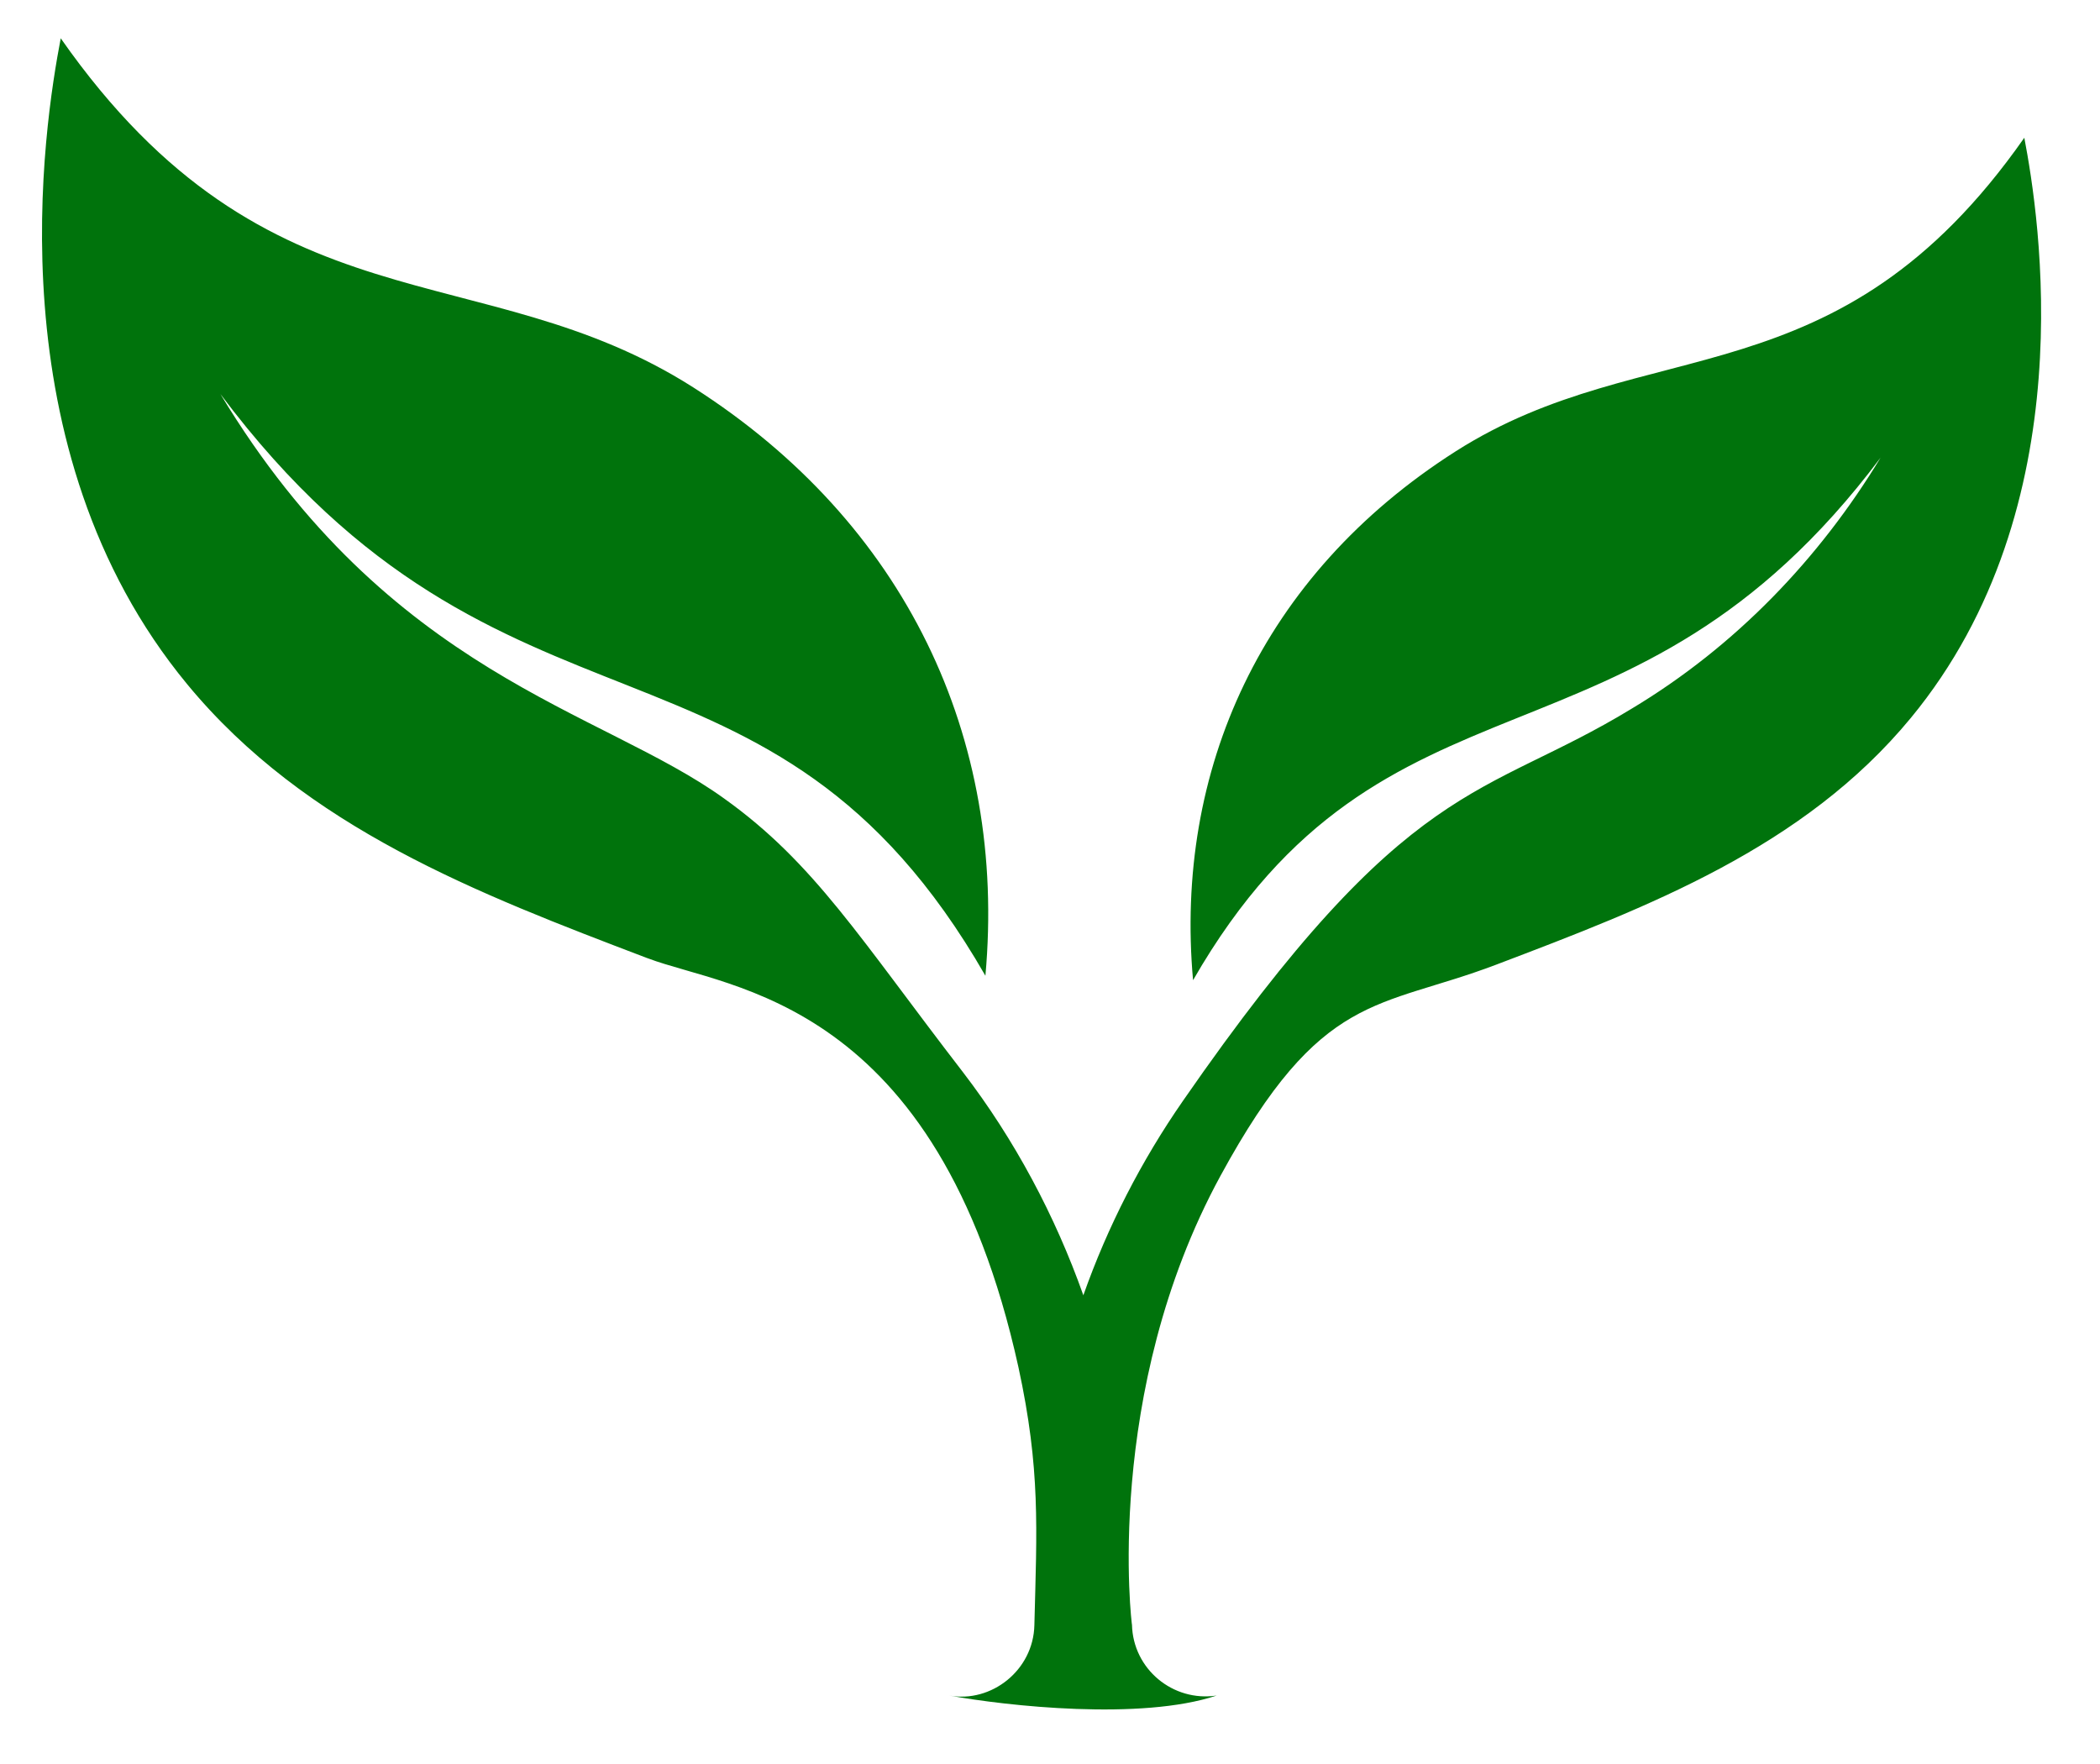 <svg width="25" height="21" viewBox="0 0 25 21" fill="none" xmlns="http://www.w3.org/2000/svg">
<path id="Vector" d="M12.314 19.347C12.302 19.885 11.801 20.276 11.301 20.185C11.988 20.31 13.585 20.485 14.484 20.185C13.963 20.264 13.488 19.869 13.476 19.342C13.476 19.371 13.124 16.579 14.53 13.997C15.732 11.789 16.402 12.019 17.812 11.484C19.618 10.798 21.474 10.091 22.747 8.548C24.827 6.028 24.277 2.574 24.099 1.64C21.867 4.827 19.606 3.922 17.328 5.374C15.013 6.85 13.98 9.178 14.203 11.669C16.497 7.681 19.395 9.437 22.388 5.448C21.66 6.649 20.664 7.693 19.424 8.437C17.642 9.523 16.782 9.206 14.083 13.105C13.587 13.82 13.186 14.601 12.897 15.42C12.562 14.474 12.078 13.565 11.466 12.767C10.239 11.176 9.697 10.275 8.622 9.507C7.151 8.446 4.646 8.039 2.624 4.691C5.998 9.194 9.16 7.138 11.731 11.616C11.987 8.779 10.78 6.225 8.255 4.613C5.721 2.997 3.207 4.005 0.723 0.456C0.524 1.496 -0.087 5.341 2.228 8.145C3.641 9.858 5.694 10.64 7.697 11.403L7.717 11.41C8.68 11.776 11.156 11.887 12.124 16.275C12.388 17.492 12.343 18.195 12.314 19.347Z" fill="#00730C"/>
</svg>

